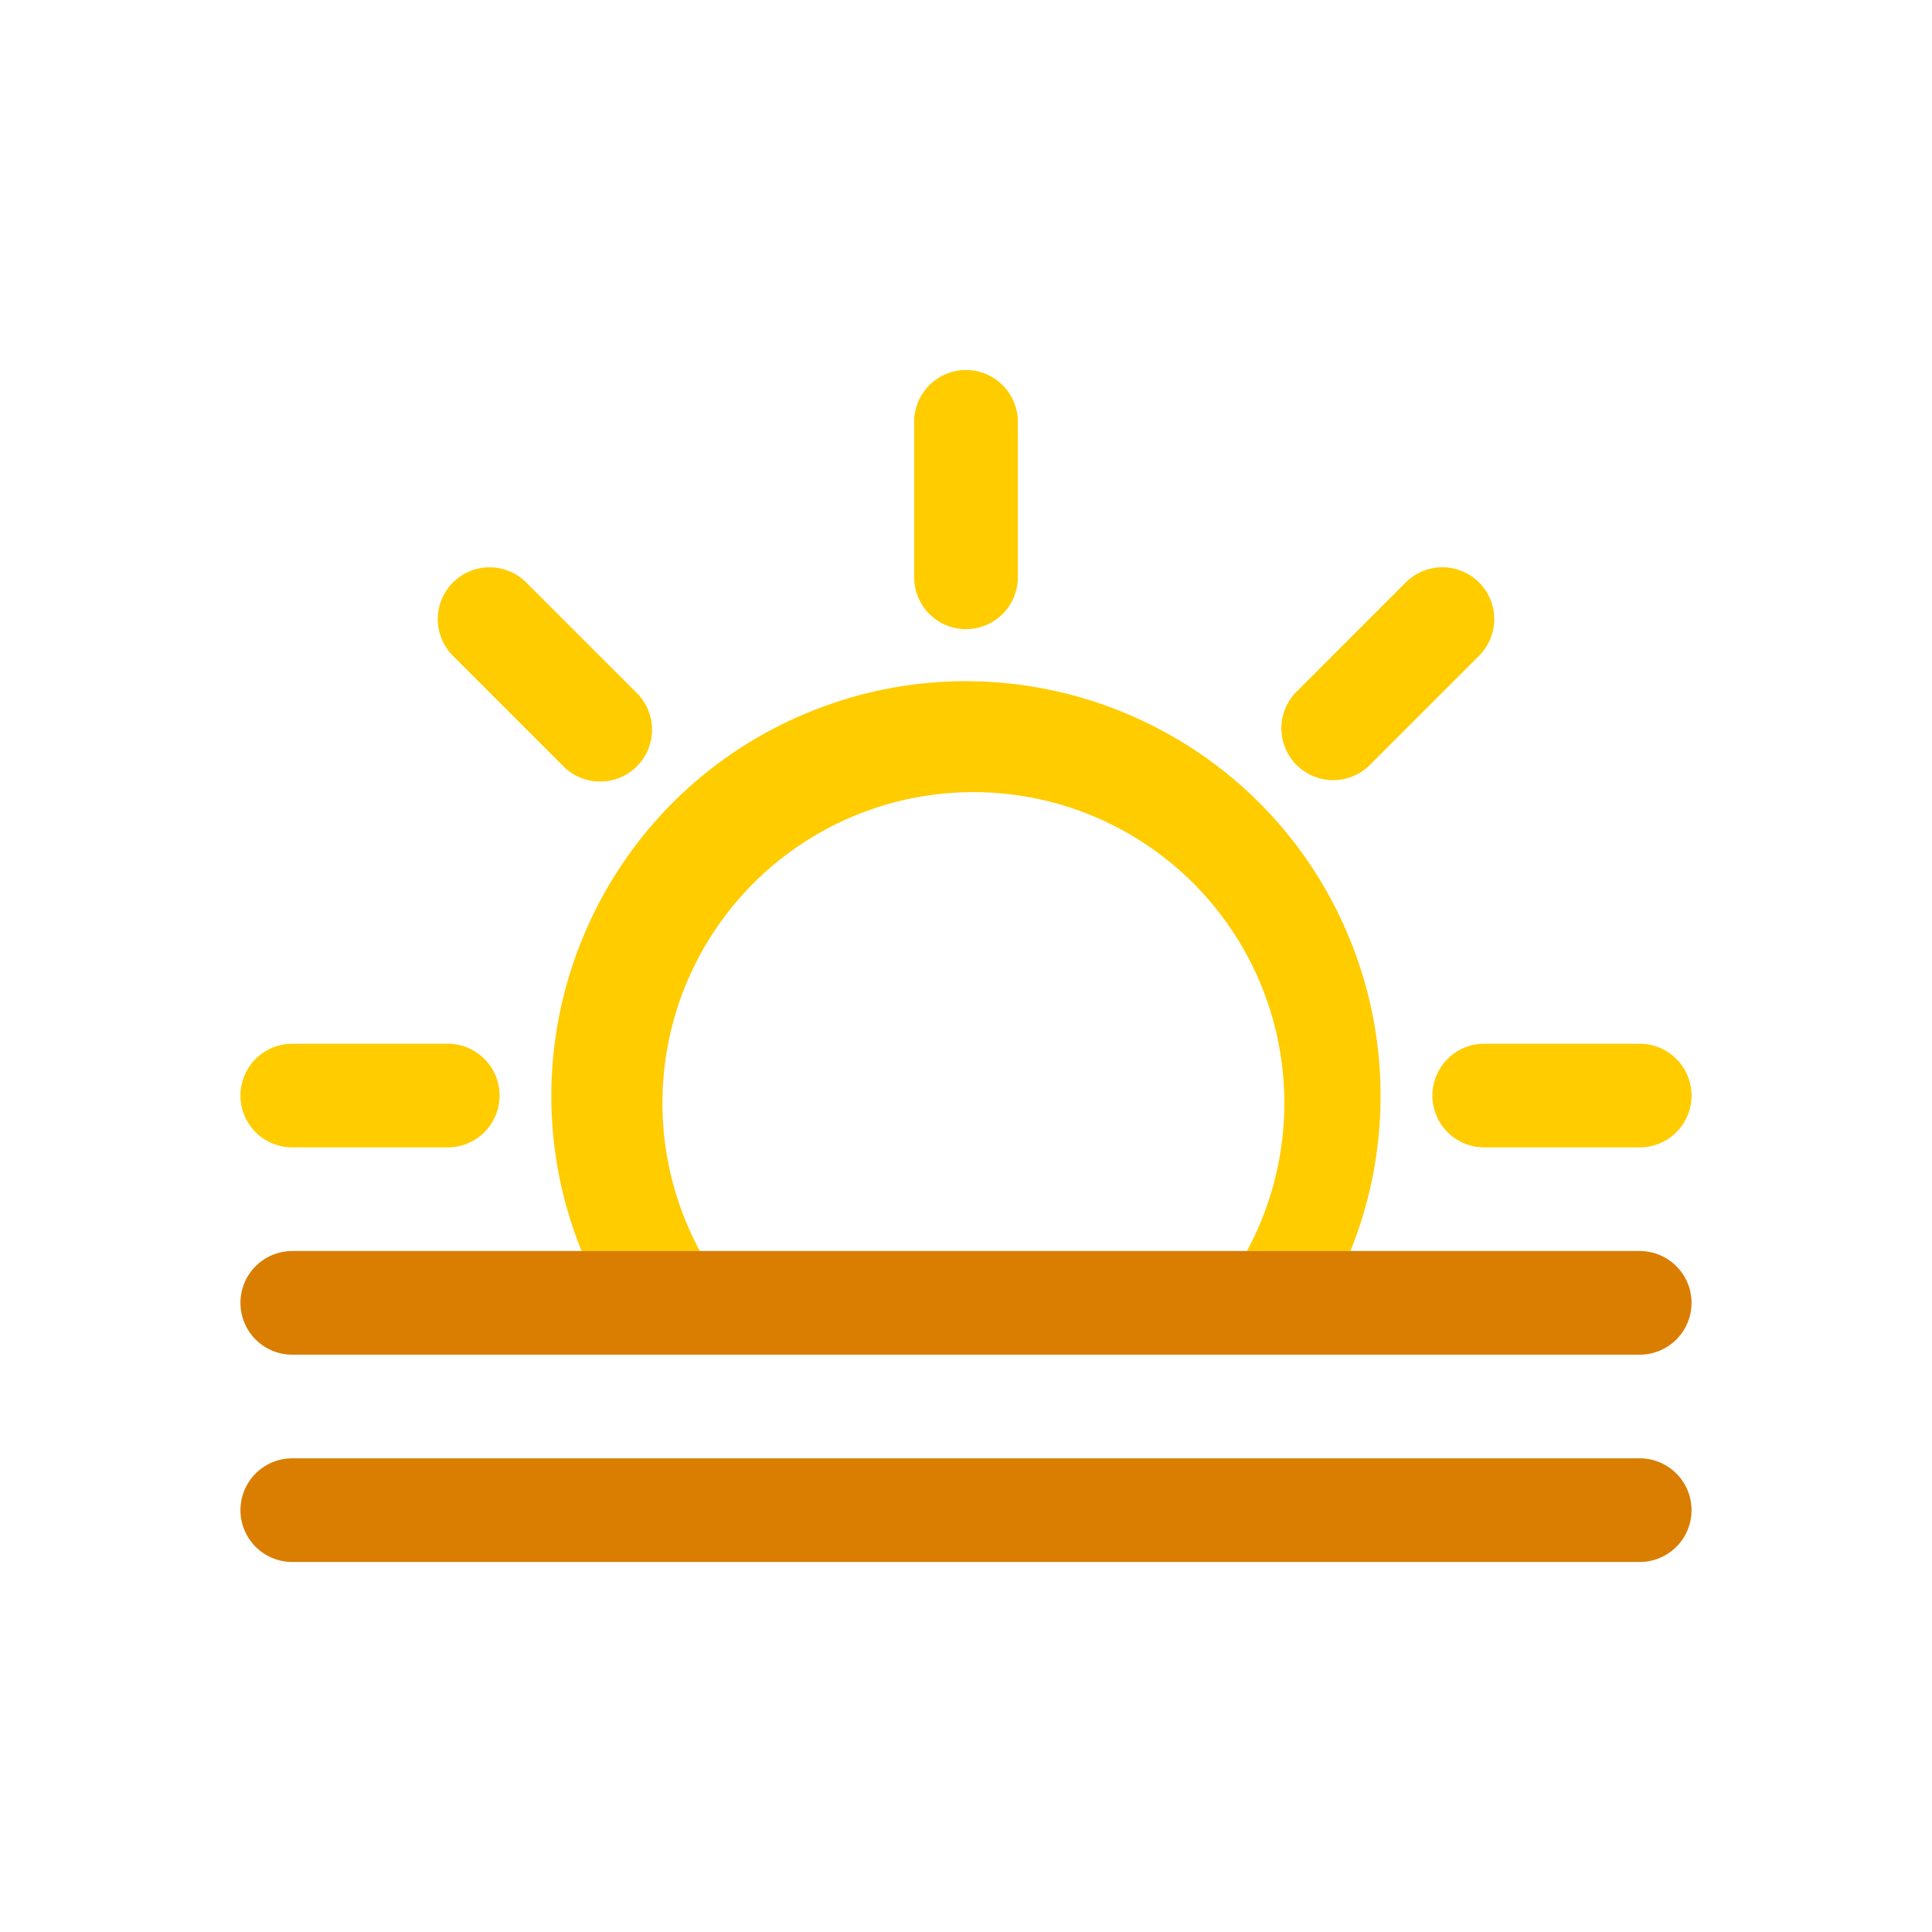 <?xml version="1.0" encoding="UTF-8" standalone="no"?>
<svg
   class="svg-icon"
   style="width: 1em; height: 1em;vertical-align: middle;fill: currentColor;overflow: hidden;"
   viewBox="0 0 1024 1024"
   version="1.1"
   id="svg2"
   sodipodi:docname="clear_line_of_sight.svg"
   inkscape:version="1.3 (0e150ed6c4, 2023-07-21)"
   xmlns:inkscape="http://www.inkscape.org/namespaces/inkscape"
   xmlns:sodipodi="http://sodipodi.sourceforge.net/DTD/sodipodi-0.dtd"
   xmlns="http://www.w3.org/2000/svg"
   xmlns:svg="http://www.w3.org/2000/svg">
  <defs
     id="defs2" />
  <sodipodi:namedview
     id="namedview2"
     pagecolor="#505050"
     bordercolor="#eeeeee"
     borderopacity="1"
     inkscape:showpageshadow="0"
     inkscape:pageopacity="0"
     inkscape:pagecheckerboard="0"
     inkscape:deskcolor="#d1d1d1"
     inkscape:zoom="0.84082031"
     inkscape:cx="512"
     inkscape:cy="512"
     inkscape:window-width="1920"
     inkscape:window-height="1057"
     inkscape:window-x="-8"
     inkscape:window-y="-8"
     inkscape:window-maximized="1"
     inkscape:current-layer="svg2" />
  <path
     d="M715.76 663.07h-54.88a164.81 164.81 0 1 0-289.92 0h-62.72c-45.42-112.54 9-240.59 121.52-286s240.59 9 286 121.52a219.74 219.74 0 0 1 0 164.49zM512 196.12a27.47 27.47 0 0 1 27.47 27.47V306a27.47 27.47 0 1 1-54.94 0v-82.4A27.47 27.47 0 0 1 512 196.12zM783.93 308.74a27.47 27.47 0 0 1 0 38.85l-58.29 58.26A27.47 27.47 0 0 1 686.81 367l58.26-58.29a27.47 27.47 0 0 1 38.84 0zM896.55 580.67a27.47 27.47 0 0 1-27.47 27.47h-82.4a27.47 27.47 0 0 1 0-54.94h82.4a27.47 27.47 0 0 1 27.47 27.47zM127.45 580.67a27.47 27.47 0 0 1 27.47-27.47h82.4a27.47 27.47 0 0 1 0 54.94h-82.4a27.47 27.47 0 0 1-27.47-27.47zM240.07 308.74a27.47 27.47 0 0 1 38.85 0L337.19 367A27.47 27.47 0 1 1 299 406.54l-0.68-0.68-58.25-58.26a27.47 27.47 0 0 1 0-38.84z"
     fill="#FFCC00"
     id="path1" />
  <path
     d="M154.92 663.07h714.16a27.47 27.47 0 0 1 0 54.94H154.92a27.47 27.47 0 1 1 0-54.94zM154.92 772.94h714.16a27.47 27.47 0 0 1 0 54.94H154.92a27.47 27.47 0 1 1 0-54.94z"
     fill="#0057D9"
     id="path2"
     style="fill:#d97e00;fill-opacity:1" />
</svg>

